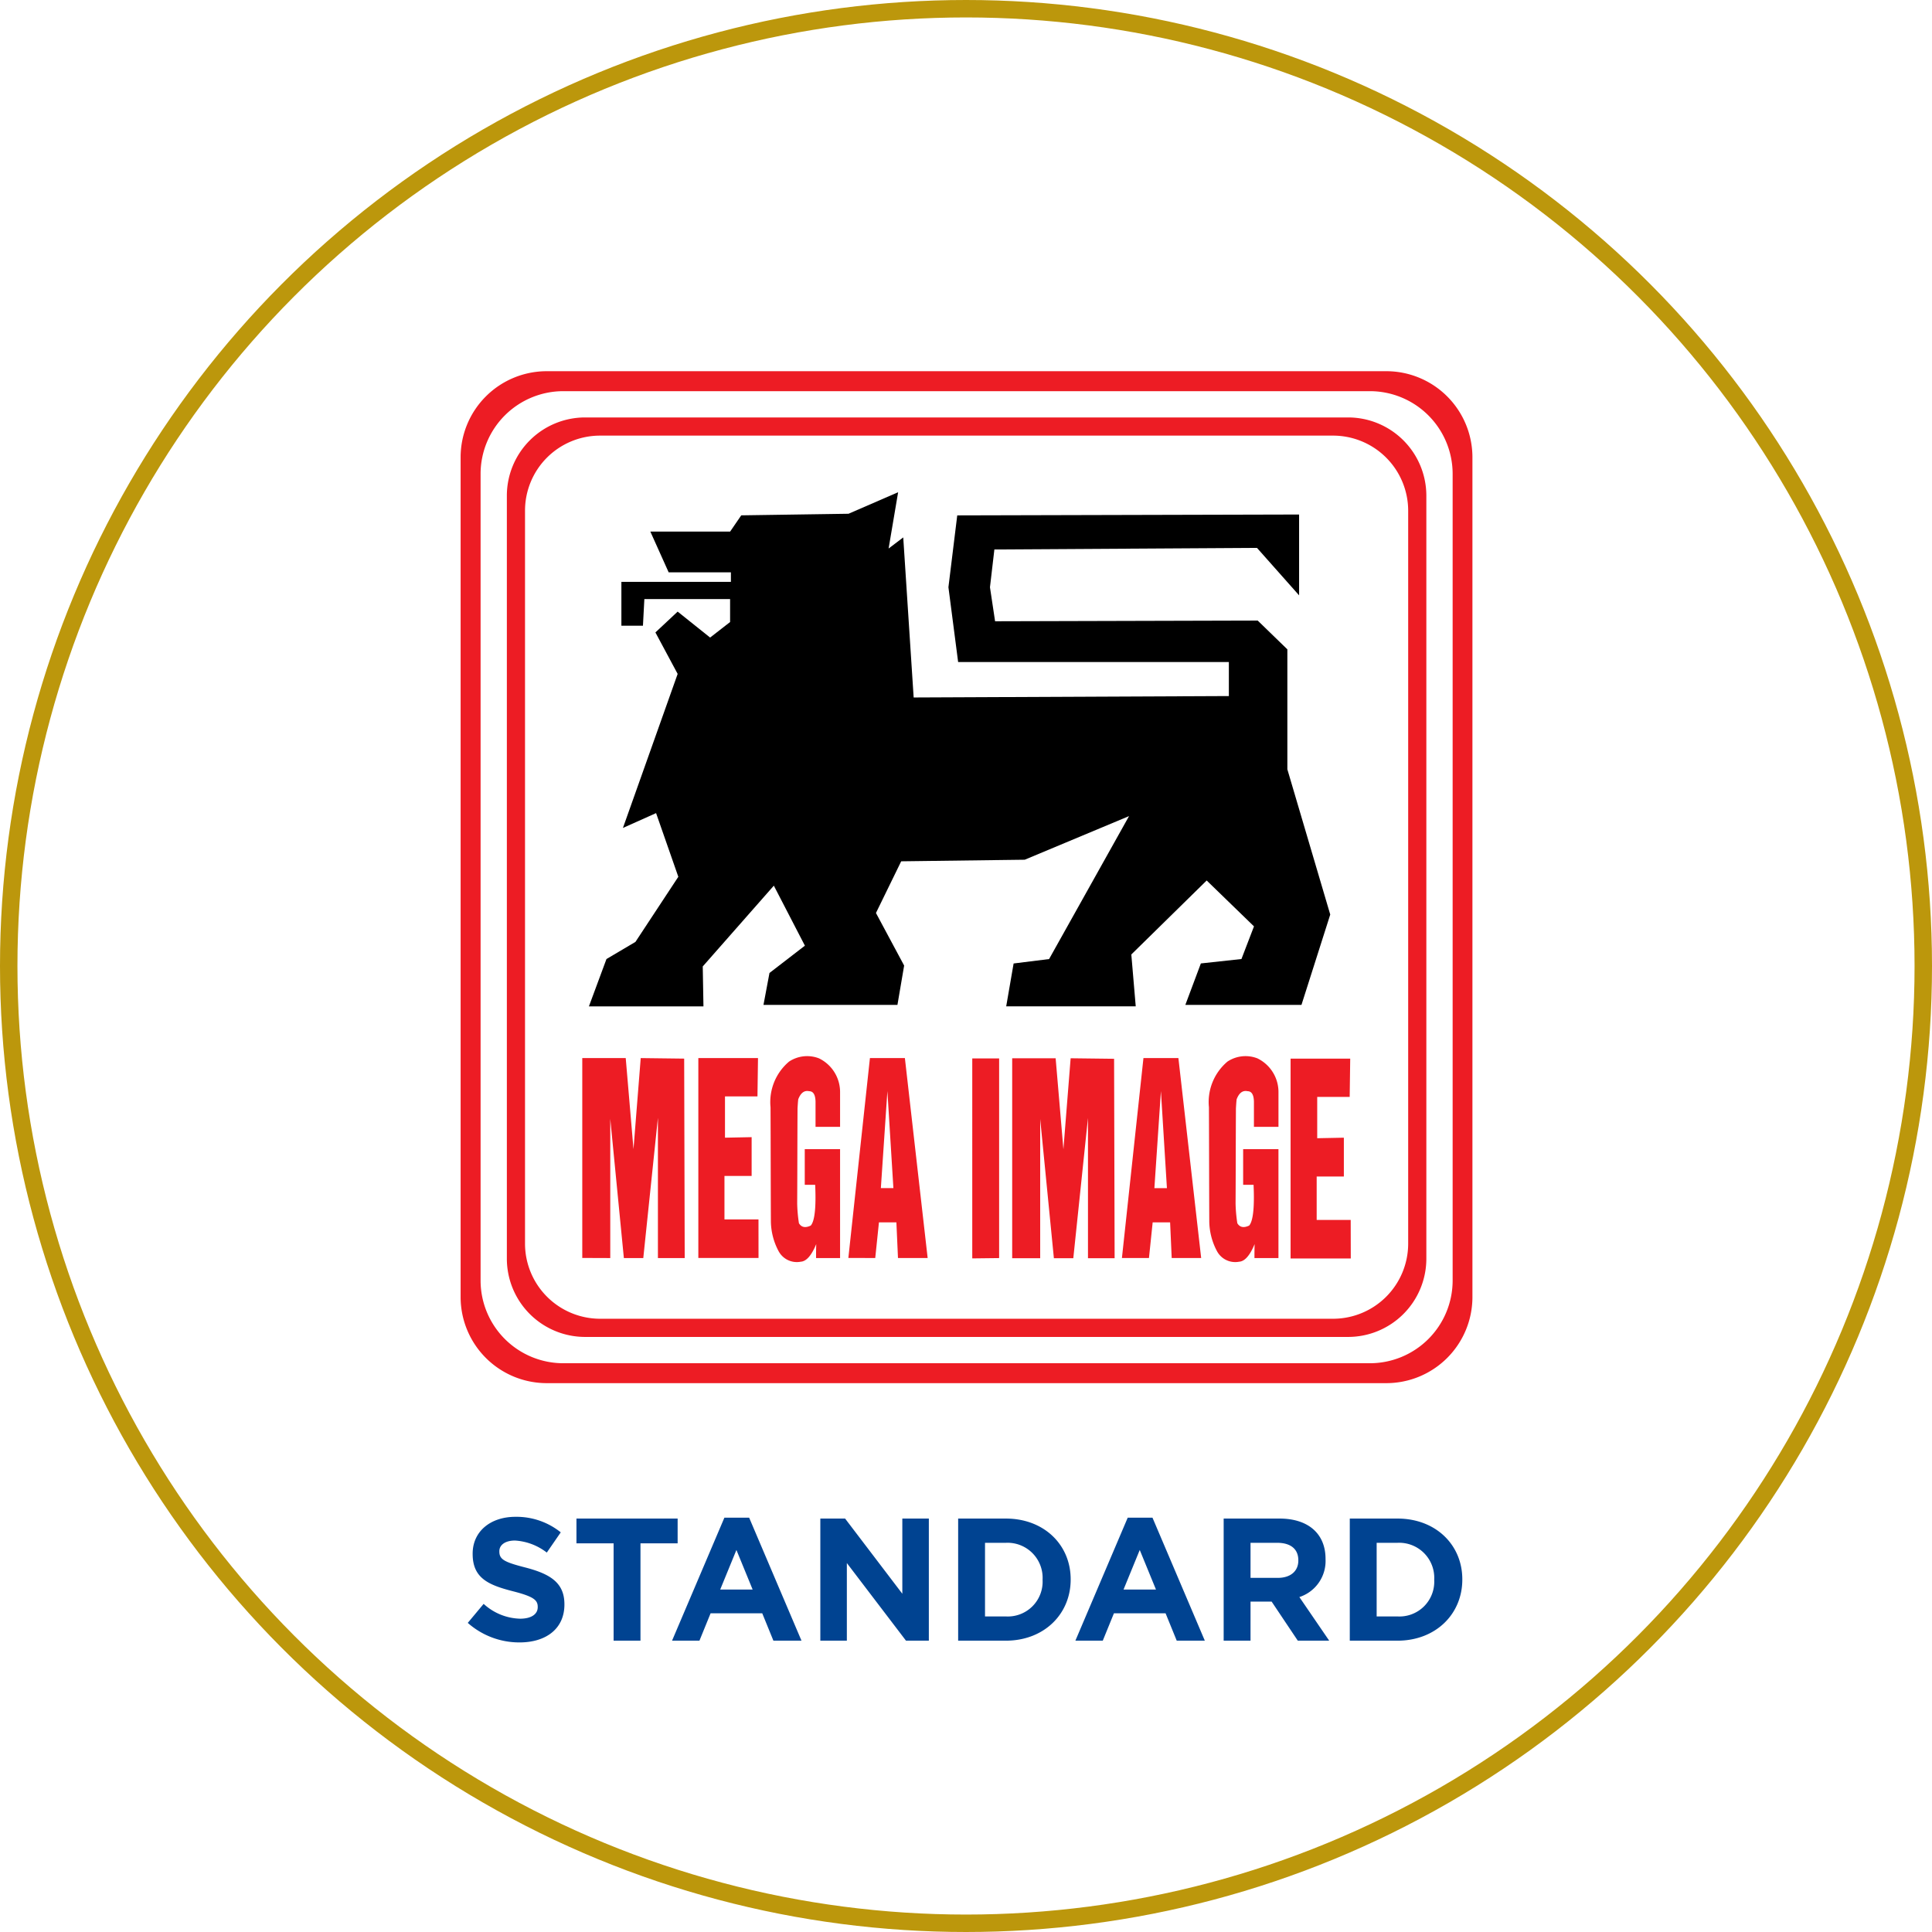 <svg xmlns="http://www.w3.org/2000/svg" width="221.496" height="221.496" viewBox="0 0 221.496 221.496"><g transform="translate(-441.404 -468.647)"><g transform="translate(441.404 468.647)" fill="none" stroke="#bc970c" stroke-width="2"><circle cx="110.748" cy="110.748" r="110.748" stroke="none"/><circle cx="110.748" cy="110.748" r="109.748" fill="none"/></g><g transform="translate(494.212 511.204)"><path d="M154.119,80.416V71.15l-39.192.1-1.011,8.234,1.113,8.579h31.038v3.9l-36.137.162-1.194-18.351-1.679,1.275,1.093-6.455-5.686,2.468-12.3.182-1.275,1.862H79.742l2.1,4.673h7.136v1.093H76.423V83.9h2.471l.162-3.055h9.829v2.631l-2.289,1.78-3.723-2.974-2.55,2.387,2.55,4.755L76.6,107.083l3.8-1.7,2.55,7.3-4.917,7.466-3.321,1.963L72.7,127.54H85.831l-.081-4.578L93.9,113.7l3.561,6.88L93.4,123.711l-.688,3.662h15.358l.769-4.512-3.231-6.029,2.893-5.924,14.164-.182,11.958-5-9.166,16.389-4.067.506-.85,4.917H135.39l-.506-5.948,8.64-8.482,5.423,5.26-1.437,3.743-4.653.506-1.78,4.755H154.39l3.3-10.359-4.917-16.652V86.608l-3.4-3.3-30.108.081-.587-3.9.506-4.33,30.108-.182Z" transform="translate(-57.991 -54.72)" fill-rule="evenodd"/><path d="M145.967,411.311h2.752V398.827h-4.047v4.087h1.194c.121,2.611-.061,4.174-.506,4.673-.627.3-1.077.2-1.356-.269a17.186,17.186,0,0,1-.2-2.246c.02-3.642.02-7.27.04-10.906.02-.343.04-.708.081-1.052.283-.749.708-1.051,1.255-.93.466,0,.708.4.728,1.194v2.893h2.813v-4.067a4.291,4.291,0,0,0-2.407-3.783,3.755,3.755,0,0,0-3.44.365,6.074,6.074,0,0,0-2.125,5.24c.02,4.37.02,8.72.04,13.091a7.425,7.425,0,0,0,.87,3.379,2.369,2.369,0,0,0,2.55,1.235c.648-.04,1.235-.708,1.78-2.02-.02.527-.02,1.052-.02,1.6m-50.26,0h2.752V398.827H94.412v4.087h1.194c.121,2.611-.061,4.174-.506,4.673-.627.3-1.077.2-1.356-.269a17.188,17.188,0,0,1-.2-2.246c.02-3.642.02-7.27.04-10.906.02-.344.04-.708.081-1.052.283-.749.708-1.052,1.255-.93.466,0,.708.4.728,1.194v2.893h2.813v-4.067a4.291,4.291,0,0,0-2.407-3.783,3.755,3.755,0,0,0-3.44.365,6.074,6.074,0,0,0-2.125,5.24c.02,4.37.02,8.72.04,13.091a7.425,7.425,0,0,0,.87,3.379,2.37,2.37,0,0,0,2.55,1.235c.648-.04,1.235-.708,1.78-2.02-.02.525-.02,1.052-.02,1.6Zm17.907.04V388.427h3.081v22.888Zm22.317-8.053h-1.437l.749-11.128Zm-5.159,8.012,2.468-22.925h4.007l2.611,22.925h-3.379l-.182-4.088h-2l-.425,4.088Zm-26.2-8.019h-1.437l.749-11.128ZM99.411,411.3l2.473-22.918h4.007l2.611,22.925H105.1l-.182-4.088h-2l-.425,4.088Zm57.6.061h-6.9V388.447h6.836l-.061,4.391h-3.723v4.735l3.055-.061v4.451h-3.116v4.982h3.9Zm-67.9-.061h-6.9V388.386h6.84l-.061,4.391H85.267v4.735l3.055-.061V401.9H85.207v4.982h3.9Zm29.082.04V388.406h4.982l.89,10.44.829-10.44,4.982.061.061,22.864h-3.055V395.246L125.2,411.331h-2.226l-1.571-15.964v15.964H118.19Zm-49.288-.04V388.386h4.982l.89,10.441.829-10.441,4.982.061.061,22.864H77.578V395.226L75.9,411.311H73.674l-1.559-15.963v15.964Z" transform="translate(-54.958 -309.638)" fill="#ed1c24" fill-rule="evenodd"/><path d="M35.163,26.2h87.49a8.976,8.976,0,0,1,8.963,8.943v87.53a8.976,8.976,0,0,1-8.963,8.943H35.163a8.976,8.976,0,0,1-8.963-8.943V35.143A8.976,8.976,0,0,1,35.163,26.2m1.719,2.084h84.051a8.617,8.617,0,0,1,8.6,8.579v84.09a8.617,8.617,0,0,1-8.6,8.579H36.883a8.617,8.617,0,0,1-8.6-8.579V36.863a8.6,8.6,0,0,1,8.6-8.579Z" transform="translate(-20.899 -20.899)" fill="#ed1c24" fill-rule="evenodd"/><path d="M9.854,0h96.291A9.874,9.874,0,0,1,116,9.829v96.357a9.874,9.874,0,0,1-9.854,9.829H9.854A9.874,9.874,0,0,1,0,106.186V9.829A9.874,9.874,0,0,1,9.854,0m1.9,2.289h92.508a9.491,9.491,0,0,1,9.469,9.449v92.546a9.491,9.491,0,0,1-9.469,9.449H11.755a9.491,9.491,0,0,1-9.466-9.449V11.735a9.491,9.491,0,0,1,9.466-9.446Z" fill="#ed1c24" fill-rule="evenodd"/></g><path d="M-46.1-4.14v-.04c0-2.44-1.6-3.46-4.44-4.2-2.42-.62-3.02-.92-3.02-1.84v-.04c0-.68.62-1.22,1.8-1.22a6.569,6.569,0,0,1,3.64,1.38l1.6-2.32a8.1,8.1,0,0,0-5.2-1.78c-2.86,0-4.9,1.68-4.9,4.22v.04c0,2.78,1.82,3.56,4.64,4.28,2.34.6,2.82,1,2.82,1.78v.04c0,.82-.76,1.32-2.02,1.32a6.422,6.422,0,0,1-4.18-1.7l-1.82,2.18A8.909,8.909,0,0,0-51.24.2C-48.22.2-46.1-1.36-46.1-4.14Zm12.98-7.02V-14h-11.6v2.84h4.26V0h3.08V-11.16ZM-18.92,0l-6-14.1h-2.84l-6,14.1h3.14l1.28-3.14h5.92L-22.14,0Zm-5.6-5.86h-3.72l1.86-4.54ZM-4.32,0V-14H-7.36v8.62L-13.92-14h-2.84V0h3.04V-8.9L-6.94,0ZM11.94-7v-.04C11.94-10.98,8.9-14,4.5-14H-.96V0H4.5C8.9,0,11.94-3.06,11.94-7Zm-3.22.04A3.989,3.989,0,0,1,4.5-2.78H2.12v-8.44H4.5A4.021,4.021,0,0,1,8.72-7ZM27.32,0l-6-14.1H18.48L12.48,0h3.14L16.9-3.14h5.92L24.1,0Zm-5.6-5.86H18l1.86-4.54ZM41.58,0,38.16-5a4.348,4.348,0,0,0,3-4.34v-.04c0-2.88-1.98-4.62-5.28-4.62h-6.4V0h3.08V-4.48h2.42l3,4.48ZM38.04-9.18c0,1.18-.86,1.98-2.36,1.98H32.56v-4.02h3.06c1.5,0,2.42.68,2.42,2ZM56.84-7v-.04c0-3.94-3.04-6.96-7.44-6.96H43.94V0H49.4C53.8,0,56.84-3.06,56.84-7Zm-3.22.04A3.989,3.989,0,0,1,49.4-2.78H47.02v-8.44H49.4A4.021,4.021,0,0,1,53.62-7Z" transform="translate(552.212 656.744)" fill="#004391"/></g></svg>